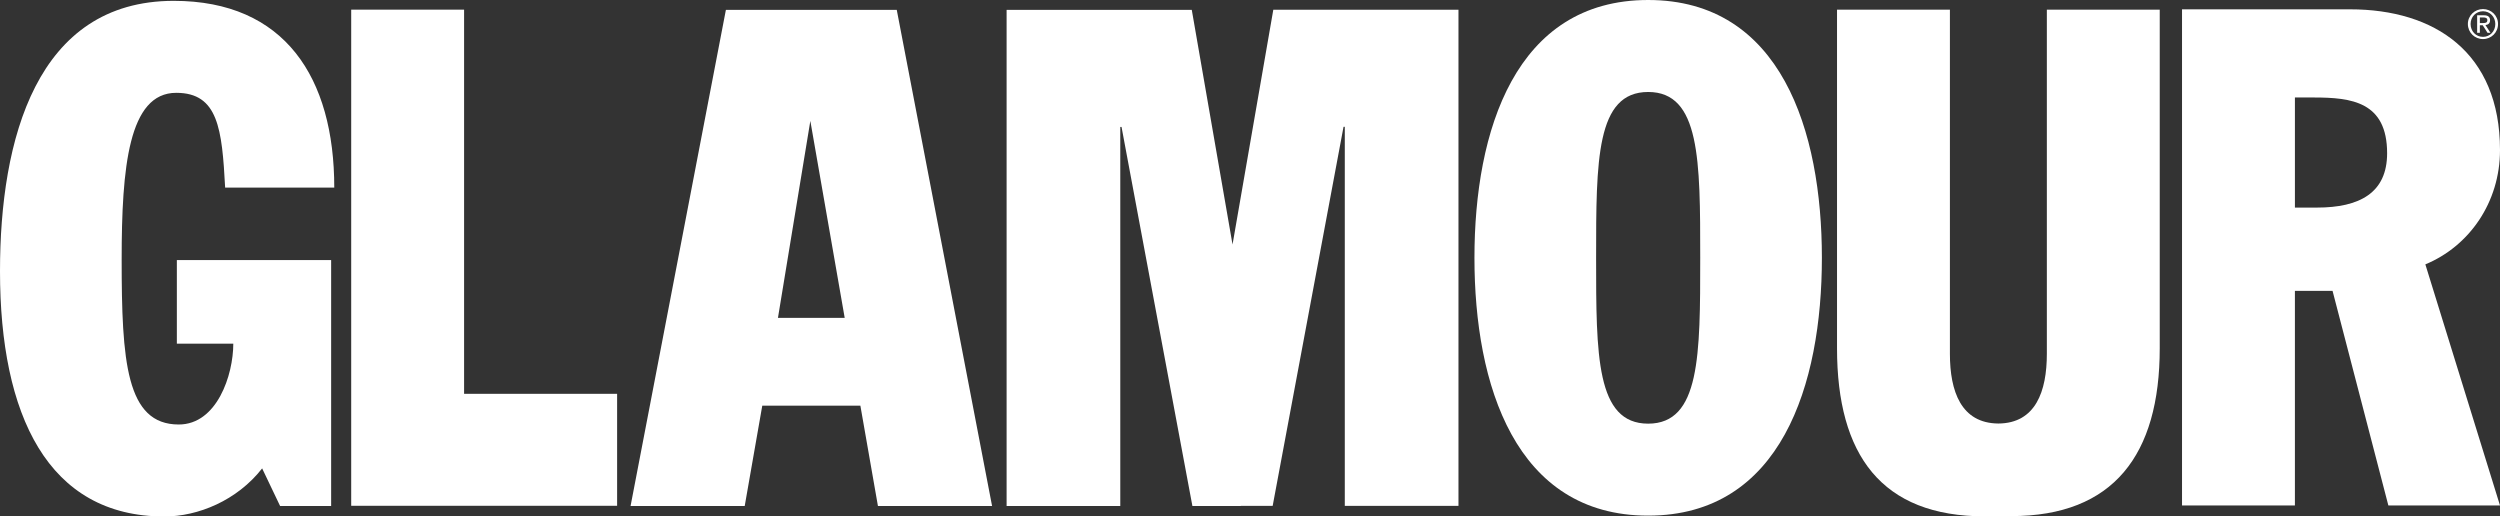 <?xml version="1.0" encoding="utf-8"?>
<!-- Generator: Adobe Illustrator 16.0.0, SVG Export Plug-In . SVG Version: 6.00 Build 0)  -->
<!DOCTYPE svg PUBLIC "-//W3C//DTD SVG 1.1//EN" "http://www.w3.org/Graphics/SVG/1.1/DTD/svg11.dtd">
<svg version="1.1" id="Layer_1" xmlns="http://www.w3.org/2000/svg" xmlns:xlink="http://www.w3.org/1999/xlink" x="0px" y="0px"
	 width="555.972px" height="114.863px" viewBox="27.892 32.873 555.972 114.863"
	 enable-background="new 27.892 32.873 555.972 114.863" xml:space="preserve">
<rect x="27.892" y="32.873" width="555.972" height="114.863" fill="#333333" stroke="none"/>
<g>
	<g>
		<path fill="#FFFFFF" d="M101.534,90.707H67.222v18.598h12.553c0,6.973-3.625,17.973-12.134,17.973
			c-11.715,0-12.693-14.101-12.693-36.725c0-20.456,1.535-37.036,12.135-37.036c9.345,0,10.182,8.057,10.879,21.075h24.268
			c0-24.485-11.019-41.529-35.705-41.529c-30.544,0-38.633,30.837-38.633,60.125c0,31.922,10.601,54.549,36.542,54.549
			c7.53,0,16.177-3.565,21.756-10.696l3.995,8.367h11.349V90.707L101.534,90.707z"/>
		<path fill="#FFFFFF" d="M394.425,32.873c-29.568,0-38.633,29.133-38.633,57.336c0,28.202,9.063,57.335,38.633,57.335
			c29.567,0,38.634-29.134,38.634-57.335C433.059,62.006,423.992,32.873,394.425,32.873L394.425,32.873z M394.425,127.089
			c-11.576,0-11.576-15.185-11.576-36.879c0-21.694,0-36.882,11.576-36.882c11.577,0,11.577,15.188,11.577,36.882
			C406.002,111.904,406.002,127.089,394.425,127.089L394.425,127.089z"/>
		<path fill="#FFFFFF" d="M583.864,66.25c0-21.695-14.504-31.303-33.334-31.303h-37.38V145.28h25.104V97.555h8.37l12.412,47.728
			h24.826l-16.6-53.617C577.03,87.635,583.864,77.873,583.864,66.25L583.864,66.25z M543.138,79.038h-4.882V54.554h4.188
			c8.365,0,16.316,0.929,16.316,12.397C558.76,75.786,552.621,79.038,543.138,79.038L543.138,79.038z"/>
		<polygon fill="#FFFFFF" points="131.1,35.019 105.996,35.019 105.996,145.354 165.131,145.354 165.131,120.454 131.1,120.454 		
			"/>
		<polygon fill="#FFFFFF" points="311.062,35.035 301.993,87.245 292.929,35.066 251.75,35.066 251.75,145.398 277.03,145.398 
			277.03,61.098 277.308,61.098 293.068,145.398 303.839,145.398 303.839,145.367 310.92,145.367 326.681,61.068 326.959,61.068 
			326.959,145.367 352.24,145.367 352.24,35.035 		"/>
		<path fill="#FFFFFF" d="M483.088,35.019v76.551c0,8.332-2.497,15.432-10.779,15.49c-8.287-0.06-10.78-7.158-10.78-15.49V35.019
			h-25.104v75.309c0,23.712,9.861,37.391,32.907,37.379c1.042,0,2.065,0,3.062-0.057c0.997,0.057,1.728,0,2.769,0
			c22.733,0,33.031-13.61,33.031-37.322V35.019H483.088L483.088,35.019z"/>
		<path fill="#FFFFFF" d="M227.32,35.066h-37.996l-21.199,110.333h25.384l3.905-22.313h21.971h-0.155l3.905,22.313h25.384
			L227.32,35.066L227.32,35.066z M200.899,103.561l7.203-43.804l7.641,43.804H200.899L200.899,103.561z"/>
		<path fill="#FFFFFF" d="M580.083,34.889c1.819,0,3.343,1.437,3.343,3.32c0,1.918-1.522,3.353-3.343,3.353
			c-1.833,0-3.364-1.435-3.364-3.353C576.719,36.325,578.25,34.889,580.083,34.889L580.083,34.889z M580.083,41.071
			c1.542,0,2.736-1.231,2.736-2.862c0-1.597-1.194-2.83-2.736-2.83c-1.563,0-2.758,1.233-2.758,2.83
			C577.325,39.84,578.52,41.071,580.083,41.071L580.083,41.071z M578.78,36.271h1.507c0.927,0,1.365,0.366,1.365,1.117
			c0,0.703-0.448,0.998-1.025,1.06l1.115,1.722h-0.652l-1.062-1.677h-0.644v1.677h-0.604L578.78,36.271L578.78,36.271z
			 M579.385,38.001h0.633c0.538,0,1.03-0.026,1.03-0.642c0-0.517-0.448-0.598-0.859-0.598h-0.804V38.001L579.385,38.001z"/>
	</g>
</g>
</svg>
